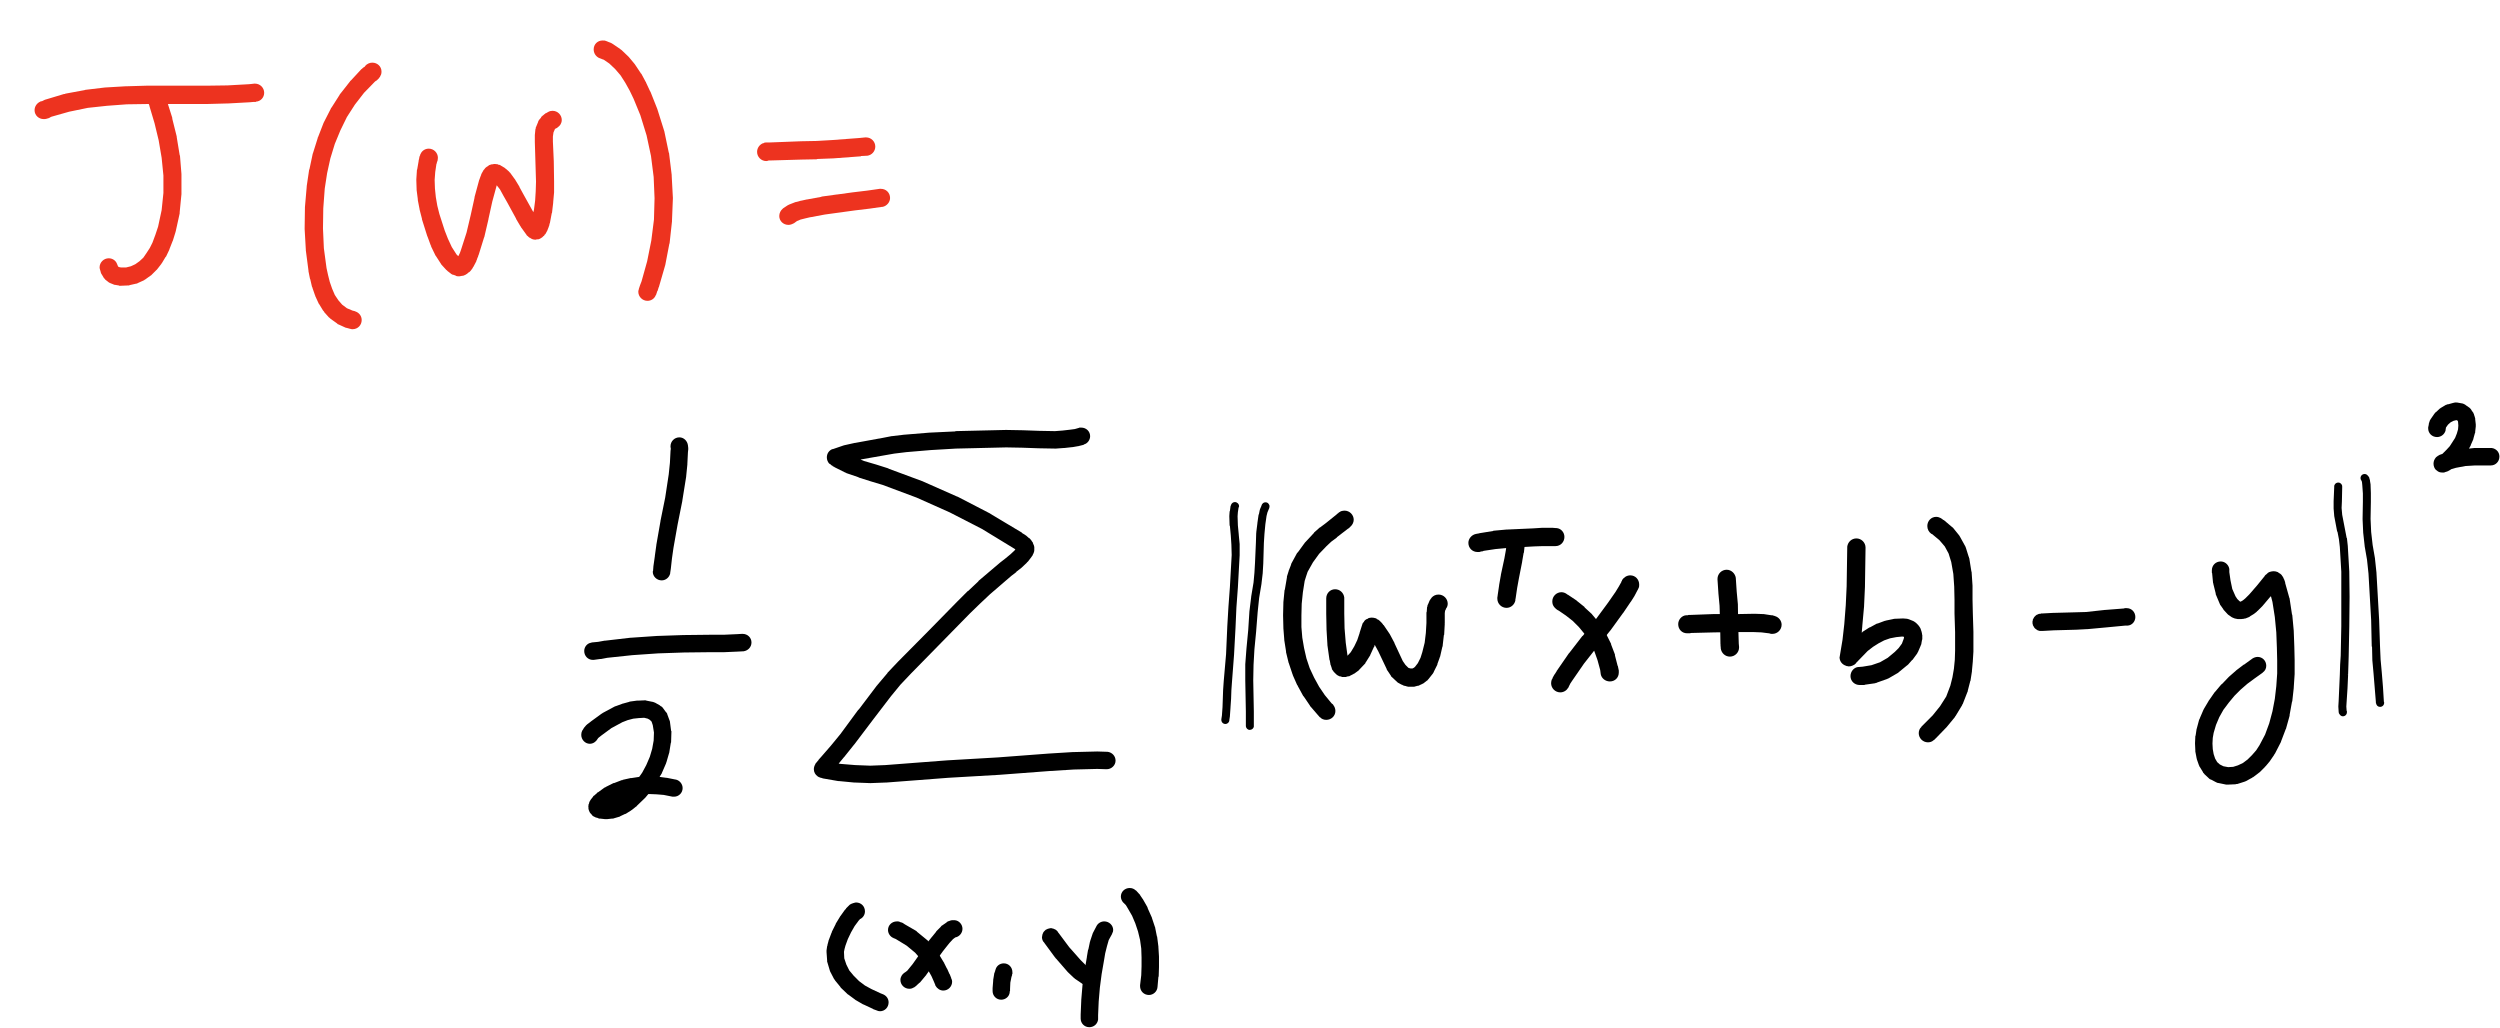 <?xml version="1.0" encoding="utf-8"?>
<!-- Created with Majerus.net InkPaint (http://www.majerus.net/InkPaint/) -->
<!DOCTYPE svg PUBLIC "-//W3C//DTD SVG 1.1//EN" "http://www.w3.org/Graphics/SVG/1.1/DTD/svg11.dtd">
<svg xmlns="http://www.w3.org/2000/svg" version="1.1" width="423mm" height="173.9mm" viewBox="0 0 8460 3478" preserveAspectRatio="xMidYMid meet"><!-- Generator: Majerus.net InkPaint UWP 1.1.14.0 --><g fill="none" stroke-linecap="round" stroke-linejoin="round"><g stroke="#000000"><path stroke-width="0" fill="#000000" d="M2897 3054c17 0 30 13 30 30 0 11-6 21-16 26h-1l-1 2-3 3-14 19-12 21-11 23-8 22-3 11-2 10 1 22 7 21 10 20 15 18 18 18 20 15 22 12 30 14 10 4c11 5 18 15 18 27 0 17-13 30-29 30-4 0-8-1-12-3l-11-4-1-1-30-14-2-1h-1l-24-14-2-1-1-1-23-17-2-1-1-1-21-20-1-1c0-1-1-1-2-2v-1l-18-22-1-2c-1-1-1-1-1-2h-1l-13-25c-1-1-1-3-2-5l-8-27-1-3c0 0 0-1 0-2v-2l-2-28v-2c0-1 0-2 0-3v-1l2-14 1-2v-2l4-15v-1l1-2 9-24 1-1v-1-1l12-24 1-2v-1l14-23 1-2 1-1 15-21h1v-1l3-3v-1h1-1l4-4 2-2 1-1 4-4 1-1c2-1 4-3 7-4h1l4-2h2c2-1 5-2 8-2z" /><path stroke-width="0" fill="#000000" d="M3227 3114h2 1 1c14 1 26 14 26 29 0 14-10 26-23 29h-1l-8 6-12 13-12 15-11 14-18 25-18 27-19 26-1 2-1 1-20 24-2 1-2 2-11 10c-1 1-2 1-3 2l-1 1-2 1h-1c-4 3-9 4-14 4-16 0-30-13-30-30 0-10 6-19 13-24l2-1 8-6 18-22 17-24 18-27v-1l19-25v-1l12-15 1-1 13-16v-1l1-1 15-15v-1c1 0 2-1 2-2l2-1 16-11v-1c2-1 4-2 5-2l1-1h2l1-1h2l1-1h1l3-1v1l1-1c2 0 4 0 6 0z" /><path stroke-width="0" fill="#000000" d="M3035 3118c3 0 6 0 9 1l1 1 7 2c1 1 2 1 3 1l1 1 6 4 38 22 1 1c1 0 2 1 2 2l33 27 2 2 2 1 28 33c1 1 2 2 2 3h1l23 38 1 1v1l9 18 1 1 8 18 1 1 5 13v1c2 3 3 7 3 11 0 16-13 30-30 30-11 0-21-7-26-16l-1-2v-1l-5-12-8-18-9-16-21-34-25-29-29-24-36-22-4-2-4-1v-1h-1c-10-4-18-15-18-27 0-16 13-29 30-29z" /><path stroke-width="0" fill="#000000" d="M3397 3260c16 0 29 13 29 30 0 2 0 4 0 6h-1v4l-1 2v1l-1 2-4 20-1 22v7h-1v3c-1 15-14 26-29 26-16 0-29-13-29-29v-1-8-1l2-25v-1-2l4-24h1c0-1 0-2 0-3l1-1 1-3v-2l1-2c3-12 14-21 28-21z" /><path stroke-width="0" fill="#000000" d="M3556 3141c1 0 2 0 3 0 1 1 2 1 3 1 1 0 2 0 3 1 1 0 2 0 2 1 1 0 2 0 3 1 1 0 2 1 2 1 1 1 2 1 3 2 0 1 1 1 2 2 0 1 1 1 2 2l1 2 1 1v1l2 2 35 47 39 44 17 17 19 12 4 2 1 1c9 5 15 14 15 26 0 16-13 29-29 29-4 0-8-1-12-2l-1-1-6-3h-1c-1-1-2-1-3-2l-22-15c-1 0-2-1-2-2l-2-1-20-19-2-2-40-46h-1v-2h-1l-36-49-2-3-1-1-1-1c-3-4-5-10-5-16 0-1 0-2 1-3 0-1 0-2 0-3 0-1 0-2 1-3 0-1 0-2 1-3 0-1 1-1 1-2 0-1 1-2 1-3 1-1 2-1 2-2 1-1 1-1 2-2 1-1 1-1 2-2 1-1 2-1 2-2 1 0 2-1 3-1 1-1 2-1 2-1 1-1 2-1 3-1 1-1 2-1 3-1 1 0 2 0 3-1 1 0 2 0 3 0z" /><path stroke-width="0" fill="#000000" d="M3737 3118c16 0 30 13 30 29 0 4-1 8-3 11l-1 3-11 20-6 21-6 24-4 24-8 46-6 46-4 47-2 46v12 3c-2 15-14 26-30 26-16 0-29-13-29-29v-1-12-1l2-47v-2l4-48v-1l6-47 1-2 8-47v-1l4-24 1-1 5-24v-1l1-2v-1l8-24 1-3 1-2 12-23c5-9 15-15 26-15z" /><path stroke-width="0" fill="#000000" d="M3823 3005c8 0 15 3 20 8h1l10 11 2 2c0 1 1 1 2 2v1l8 12 1 1 16 28v1l1 2v1l13 29 1 2v1l10 30 1 2v1l6 30 1 1v2l4 31v1 1l2 32v2 32 2l-1 31-1 2-3 34c-1 15-14 27-29 27-17 0-30-13-30-30v-2-1l4-34 1-30v-30l-1-30-4-29-7-29-9-27-11-26-15-26-6-10-8-8-2-2c-4-5-7-12-7-19 0-16 13-29 30-29z" /><path stroke-width="0" fill="#000000" d="M2299 1480c15 0 27 12 29 27l1 9v3 2l-1 9-2 40v1 1l-4 40v1l-13 81v1l-16 80-14 79-5 35-4 36-2 13v2c-3 14-15 24-29 24-16 0-30-13-30-29 0-1 0-2 1-3v-1l1-13v-1l5-35v-1l5-36v-1l14-80v-1l16-79 12-79 4-39 2-39v-1l1-7-1-7v-2c0-16 13-30 30-30z" /><path stroke-width="0" fill="#000000" d="M2513 2145c17 0 30 13 30 29 0 16-12 28-27 30h-1l-19 1-46 2h-1-46l-88 1-88 3-87 6-85 9-21 4h-2-1l-22 3c-1 0-2 0-3 0-16 0-29-13-29-30 0-14 10-26 23-28l3-1 21-2 22-4h2l86-10h1 1l88-6h1l88-3h1l89-1h46l44-2 18-1h2z" /><path stroke-width="0" fill="#000000" d="M2182 2370c1 0 2 0 3 0l3 1 20 4h1c3 1 5 2 8 3l16 9 2 2c3 1 5 3 7 5l11 15 2 2c1 1 2 3 3 5v1l7 19 1 2c0 1 0 2 1 3v1l4 31 1 1c0 1 0 2 0 3v1l-1 32v2l-1 2-5 31v1l-1 3-9 31c-1 1-1 2-1 3l-13 30c-1 1-1 2-1 3l-8 13 22 3h2l30 6h1c13 3 23 15 23 29 0 16-13 29-29 29-1 0-2 0-3 0h-2l-30-6-24-2-25-1h-3l-10 12c-1 1-1 1-2 2l-27 26-1 2h-1l-15 12-2 1-1 1-16 10-1 1h-2l-17 8-1 1c-1 0-2 1-3 1l-17 5-3 1h-3l-18 2c-1 0-2 0-3 0-1 0-2 0-3 0l-18-2h-3c-1-1-2-1-3-1l-1-1-8-2-1-1c-3-1-5-2-8-4l-2-2-3-4c-5-4-7-9-9-15v-1l-1-5h1l-1-2c0-1 0-2 0-3 0-3 1-6 1-8l1-1 1-4v-1l1-2c1-2 2-4 3-5l1-2 8-10v-1c1-1 2-1 2-2l2-1 10-9v-1l3-1 22-16c1 0 2-1 3-1l1-1 24-12 2-1h2l26-10h1 2v-1l27-6h1 2l26-4 10-14 14-26 12-28 8-27 5-28 1-27-4-25-4-12-6-6-7-4-12-3-18 1-19 2-19 5-18 7-37 20-34 25-10 8-1 1-2 3c-5 9-15 16-26 16-16 0-29-14-29-30 0-5 1-10 3-14l4-6c1-2 2-4 3-5l1-1 5-6 1-1c1-1 2-1 2-2l12-9 1-1 37-27h1c1-1 1-1 2-2l41-22 2-1h1l22-8 2-1h1l22-6 1-1h2l22-3h2 2l23-1z" /><path stroke-width="0" fill="#000000" d="M3659 1447c17 0 30 13 30 29 0 13-9 25-21 28l-1 1h1l-16 4h-1l-2 1h-2l-17 3h-1l-27 3h-2l-27 2h-2l-55-1h-1l-56-2-54-1-170 4-85 5-83 7-41 5-40 7-74 13 12 5 41 12 41 13 1 1 116 43 2 1 113 50h1l1 1h1l110 57 1 1 107 64h-1l1 1 10 6 1 1 2 1 10 9h1c1 1 3 2 4 4l4 5 1 2c1 1 1 2 2 2l1 2v1l2 5c2 3 2 6 3 9v2 5 1c0 3 0 6-1 9l-1 2v1l-3 6c-1 2-1 4-3 5l-1 2-13 17h-1c0 1-1 2-2 2v1l-17 16-1 1-18 14v1l-17 13-72 62-34 32-34 33-100 102-100 102-35 37-32 39-62 81-62 82-1 1-32 40v1h-1l-19 23 7 1 49 4 51 2 51-2 104-8 105-8 172-10 172-13v1-1l81-5h2l80-2h1 1l32 1h2c15 2 27 14 27 30 0 16-14 29-30 29h-1l-31-1-79 2-81 5-172 13-172 10-104 8-105 8h-2l-52 2h-1-1l-52-2h-2l-52-5h-2l-52-9-2-1-4-1h-1l-2-1-3-1c0 0-1 0-2-1l-2-1h-1v-1c-8-5-13-14-13-24 0-6 2-12 5-17v-1l9-11 1-1 1-1v-1l9-10 33-38 32-39 61-83v1l1-1 62-82h1v-1l33-39 1-1v-1l36-38 101-102 100-102 1-1 34-34h1l35-33v-1l73-62 18-14 17-14 14-13 3-4-8-5-105-64-109-56-112-50-115-43-40-12-41-13-1-1-41-14-1-1-1-1v1l-38-19-1-1-2-1-3-1v-1l-3-2h-1l-3-3-1-1-2-1-1-1h-1c-5-6-8-13-8-21 0-13 7-23 18-28h2l35-12 3-1 36-8h1l82-15h1l41-8h1l42-5h1l85-7h1l85-4h1v-1l171-4h1l55 1h1l55 2 54 1 26-2 26-3 15-2 14-4 2-1c2 0 4 0 6 0z" /><path stroke-width="0" fill="#000000" d="M7197 2058c16 0 29 13 29 30 0 15-11 28-26 29h-2-6l-63 6-65 6h-2l-37 2h-1l-37 1-37 1-36 2h-3-1-2c-1 0-2 0-3 0-1 0-2 0-3 0-1 0-2-1-3-1-2 0-4-1-5-2-1-1-2-1-3-2-3-2-6-4-8-8 0 0-1-1-1-2-1-1-1-2-2-3 0 0 0-1-1-2 0-1 0-2 0-3-1-1-1-2-1-3 0-1 0-2 0-3 0-1 0-2 0-3 0-1 0-2 1-3 0-1 0-2 0-3 1-1 1-2 1-3 1 0 1-1 2-2 0-1 1-2 1-3 1 0 1-1 2-2 0-1 1-1 2-2 0-1 1-1 2-2 1 0 1-1 2-2 1 0 2-1 3-1 0 0 1-1 2-1 2-1 4-2 6-2 1 0 2 0 3 0h1v-1h4l37-2h1l38-1 37-1 36-1 64-7h1l64-5h1v-1h6 2z" /><path stroke-width="0" fill="#000000" d="M7515 1900c13 0 24 9 28 21v2l1 1v1c0 1 0 2 0 3v2 2 1 3l4 28 6 29 11 25 6 9 7 7 3 2h1l4-2 6-4 6-5 14-14 26-30 26-32v-1c1 0 1-1 2-2l4-3 2-2c2-2 4-4 7-5l3-1c4-1 7-2 12-2 5 0 9 1 14 3l4 3c6 3 10 7 12 12h1l3 7 1 2 1 2 3 9v1 1l14 50 1 2v1l8 53 1 2 5 54v1l2 54v1l1 43v1 45 1l-3 45v2l-5 45-1 2-8 44v1 2l-12 43v1l-1 1-16 42v1l-1 2-20 39h-1c0 1-1 2-1 3l-13 19c-1 1-1 2-2 3l-15 18h-1l-1 2-1 1-17 17h-1l-1 1-1 1-20 15v-1l-1 1c-1 1-2 1-2 2h-1l-20 11h-1l-2 1c-1 0-2 1-3 1l-22 7h-3c-1 0-2 1-3 1h-1l-23 1h-2c-1 0-2 0-3 0h-3l-24-5c-2 0-4-1-6-1l-1-1h-1l-19-10h-1c-2-1-4-2-5-3l-2-2-15-14v-1c-1-1-3-2-4-4v-1l-11-18-1-1c0-1-1-2-1-3l-1-2-7-20v-1c0-1-1-2-1-3v-1l-4-21v-2-2l-1-22v-2-1l1-22v-1l1-2 3-20v-1l1-3 8-30 1-1c0 0 0-1 1-2v-1l12-28v-1l2-2v-1l16-27 1-2 1-1 18-26 2-2 21-25 2-1 22-23 2-2 24-21 1-1 25-19h1l29-21c5-3 11-5 17-5 16 0 29 13 29 30 0 9-4 17-11 22l-2 2-28 20-23 17-23 20-21 21-19 23-18 24-14 25-11 26-8 27-3 17-1 19 1 19 3 17 5 15 7 12 9 8 12 6 16 3 17-1 16-5 17-8 16-12 15-15 14-16 11-17 19-36 14-38 11-41 8-42 5-43 3-43v-44l-1-43-2-52-5-52-8-51-5-19h-1v1h-1l-27 32-2 2-15 15h-1l-1 2-9 7-3 2-10 6-1 1c-1 1-2 1-3 2l-10 4-3 1c-1 0-2 0-2 0l-3 1-10 1h-1c-1 0-2 0-3 0-2 0-4 0-5 0h-1l-10-2-3-1c-1-1-3-1-5-2l-1-1h-1l-10-7c-2-1-3-2-5-4l-11-12-1-1c-1-1-2-2-2-3l-9-13-2-2c0-1 0-2-1-3l-13-31c0-1-1-2-1-2v-3l-8-32v-1l-1-3-3-31v-1l-1-2v-4-1c0-1 0-2 0-3 0-17 13-30 30-30z" /><path stroke-width="0" fill="#000000" d="M8310 1362c1 0 2 0 3 0l1 1v-1l17 3h1c4 1 8 3 11 5l1 1 13 9 1 1c2 2 4 4 5 6l1 2 5 7 1 1c0 1 0 2 1 3l1 2v1l3 9c0 1 0 2 1 3v3l2 18c0 1 0 2 0 4v2 1l-2 18c0 1 0 2 0 3l-1 2-5 18v1c0 1-1 2-1 3l-8 18c0 1 0 2-1 3l-5 9 18-2h2 34 1 19 3c15 2 26 14 26 29 0 17-13 30-29 30h-19-34l-33 2-32 6-17 5-1 1-1 1-6 3-1 1c-2 1-4 1-5 2h-1l-6 2-2 1c-2 0-4 0-6 0-8 0-14-2-19-7h-1v-1l-2-1c-5-5-8-13-8-21 0-8 3-15 8-21l2-2 2-1c1-1 1-1 2-2l2-1 5-3h1c1-1 2-1 2-1l3-1 3-1 3-3 11-11 11-12 9-14 9-14 6-15 4-14 1-13-1-13-1-3-3-2h-3l-8 2-10 5-9 8-7 10v1l-1 6v2c-3 13-15 23-29 23-17 0-30-13-30-29 0-1 0-2 0-3v-1l2-9v-2c0-1 0-2 1-3v-1l3-9 1-1c1-2 1-3 3-5l11-16 1-1c1-1 1-2 2-3l2-1 14-13h1c0-1 1-1 2-2l2-1 15-9h1c1-1 3-1 5-2h2l18-5h1c2-1 4-1 6-1z" /><path stroke-width="0" fill="#000000" d="M4179 1699c7 0 14 6 14 14 0 1 0 2-1 3v1 1h-1v1 1l-2 13-1 14 1 31 3 31v1l3 31v1 36 1l-2 36-4 73-5 68-3 68-5 92-7 92-2 28-1 29-2 29v1l-2 28v1l-2 13v2c-1 6-7 11-13 11-8 0-14-6-14-14v-1-1l2-13 2-28 1-29 1-29 2-29 8-92 4-91v-1l4-68 5-68 4-72 2-36-1-35-2-31-3-32v-1h-1l-1-31v-1-1l1-15 1-2 2-15v-1l1-1v-2l1-1v-1c2-5 7-9 13-9z" /><path stroke-width="0" fill="#000000" d="M4283 1700c0 0 1 0 2 0 1 0 2 1 3 1 1 0 1 1 2 1 1 1 2 1 2 2 2 2 3 4 4 7 0 1 0 2 0 3 0 2 0 3-1 5v1l-1 2-5 12-3 12-4 28-3 32-2 31-2 68v1l-2 34-4 34v1l-8 48-5 48-5 63v1l-6 62-3 53-1 52 2 106v46 2 3c-1 6-7 11-14 11-7 0-13-6-13-14v-2-46l-2-106v-53-1l4-53 6-63 4-63h1-1l6-49v-1l8-48 3-33 2-34 3-68 1-32 1-1h-1l4-32v-1l4-28v-1h1l3-15 1-1h-1l6-14v-1l1-2 1-2c1-1 1-1 2-2 0-1 1-1 2-2 1 0 1-1 2-1 1 0 2-1 3-1 1 0 2 0 3 0z" /><path stroke-width="0" fill="#000000" d="M7913 1633c7 0 13 6 13 13v2 2l-1 47-1 22 2 23 10 52 5 26 1 1 3 27v1l5 85v1l1 85-1 100-2 99v1l-1 32-1 31h-1v1h1l-2 45-3 46-1 16 1 14 1 2c0 1 0 2 0 3 0 8-6 14-14 14-5 0-10-4-12-9h-1v-1-2l-1-1v-1-2l-1-16v-1-1l1-17 2-45 2-45 1-32v-1l2-31 2-100v-99-85l-5-84-3-26-5-26h-1l-10-53v-1l-2-24v-1-24l2-47v-1-2c0-7 6-13 14-13z" /><path stroke-width="0" fill="#000000" d="M8002 1604c5 0 9 3 11 6l1 1 3 4v1l1 1v2l2 6v1 1l2 12v1l1 29v1 28 1l-1 57 2 44 5 44 8 46v1l5 47v1l9 158 3 90 2 45 4 44h-1 1l4 49 3 49 1 3v1c0 8-6 14-14 14-7 0-12-5-13-11l-1-2v-3l-4-49-4-49-4-44v-1l-1-45h-1l-2-90-9-157-5-47-8-46v-1l-5-45v-1l-2-44v-1l1-58v-28l-2-28-1-10-1-4-2-3h1l-2-2c0-1-1-3-1-5 0-8 6-14 14-14z" /><path stroke-width="0" fill="#000000" d="M4518 1994c16 0 29 12 31 28v3 51l1 50 4 49 6 44 11-12 12-20 10-21 8-24v-1l8-25c1-2 1-4 2-6l1-2 2-2 1-1c2-5 6-8 10-10l3-1 2-1v-1c4-1 8-2 12-2 5 0 9 1 12 2h1l4 2v1c4 1 7 3 10 6l5 5 2 2 4 5 1 2h1l19 28c1 1 1 2 2 3l16 30v1l28 60 9 13 10 10 3 1 4 1h3 4l4-2 4-3 10-13 9-18 6-19 8-32 4-33 2-34v-35l1-3 1-14v-1l1-2c0-2 1-4 1-6l1-1 5-12v-1l2-2c0-1 1-2 1-2l1-1h-1l3-3 1-2c6-7 14-11 24-11 17 0 31 14 31 31 0 6-2 12-6 17v1l-3 6-1 8v35l-1 1h1l-2 36v1l-1 1-4 35v3l-1 1-8 35v-1l-1 2v1l-8 22v2l-1 2-11 22v1c-1 1-1 2-2 3l-1 2-15 19c-2 2-3 3-4 5h-1l-9 7-2 2c-1 0-2 1-3 1l-1 1-11 5-1 1c-2 0-4 1-6 1l-11 3c-2 0-4 0-6 0h-2-10-2c-1 0-2-1-3-1h-2l-1-1-10-2v-1c-1 0-2 0-3-1l-2-1h-1l-9-5c-2-1-4-2-5-3l-1-1-16-15-1-1c-2-1-3-3-4-4v-1l-12-18-2-2v-2l-29-61-12-22-1 4v1l-1 2-1 1-11 24-1 2v1l-15 24-1 1c0 1-1 2-1 3l-1 1-19 20-1 1c0 1-1 2-2 2l-1 1-11 8-1 1c-1 0-2 1-3 1l-1 1-12 6-1 1c-2 0-4 1-6 1h-1l-6 2h-3c-1 0-2 0-3 0-2 0-4 0-6 0l-5-2h-1-2c-5-2-9-4-13-8l-1-1-7-7-1-2c-2-2-3-4-5-7v-2l-4-12c-1-1-1-2-1-3v-1l-2-11-1-2-7-50v-1-1l-3-51v-2l-1-51v-1-51c0-17 13-31 30-31z" /><path stroke-width="0" fill="#000000" d="M5130 1799c16 0 29 13 30 28v1 1l1 2-1 2h1l-1 2v1 2 2 1l-3 28v1l-1 1-5 29v1l-11 56-6 33-5 34-1 5v3c-3 14-15 25-30 25-17 0-31-14-31-31 0-1 0-2 0-3v-1l1-6v-1l5-34v-1l6-34v-1l12-56 5-28 3-26v-1-2-1-1c0-17 14-31 31-31z" /><path stroke-width="0" fill="#000000" d="M5252 1786h1l12 1h2c15 1 27 14 27 30 0 17-13 31-30 31h-1-12-29l-30 1-88 5-43 4-40 6-5 2h-3l-7 2h-3c-1 0-2 0-3 0-17 0-31-13-31-31 0-14 11-27 25-30l5-1 6-1 3-1h1l43-7 2-1 44-4h1 1l89-4 31-2h1 31z" /><path stroke-width="0" fill="#000000" d="M5517 1947c17 0 30 14 30 31 0 4 0 8-2 12l-1 2-1 2c0 1 0 1-1 2l-10 19-1 2-12 19-1 1-25 37-1 1-42 58-1 1-45 56-44 56-40 58-6 9-5 10-1 3-1 1c-5 9-15 16-27 16-17 0-31-14-31-31 0-4 1-8 2-12l1-1 2-4v-1l6-11 1-1 7-11v-1l1-1 40-58 1-1 1-1 44-57h1l44-56 42-57 25-36 11-18 9-16v-2l2-2v-1-1c6-9 16-16 28-16z" /><path stroke-width="0" fill="#000000" d="M5284 2004c7 0 14 3 19 7v1h2c1 1 2 1 3 2l27 18 2 2 25 20v1l2 2 24 22v1c0 0 1 1 2 2l21 25 1 3h1l20 31 1 2 1 2 16 32 1 2v2l13 34v1 2l9 35 1 1v1l3 14v1 2c0 2 0 3 0 4 0 17-13 30-30 30-15 0-28-10-31-24l-2-15-9-33-11-31-15-30-18-28-19-23-21-21-23-18-25-17-2-1-2-1-2-2h-1c-1-1-3-3-4-4l-2-2-1-1c-5-6-7-12-7-20 0-17 14-31 31-31z" /><path stroke-width="0" fill="#000000" d="M5937 2077h1l27 1h2 1l26 4h3l5 1v1h2 1l2 1c13 4 22 16 22 29 0 17-14 31-31 31-3 0-6 0-9-1l-2-1h-2l-24-3-25-1h-53l-82 1-79 2-3 1h-2-2-4-2c-17 0-30-13-30-31 0-15 12-29 27-30h2 3l3-1h2 2l81-3h1 82l55-1z" /><path stroke-width="0" fill="#000000" d="M5843 1928c16 0 29 13 31 28v1l3 45 4 43v2l1 66 2 65 1 11v2c0 17-14 31-31 31-16 0-29-12-31-28v-2l-1-11h1l-1-1-1-65-2-65-4-43v-1l-3-45v-2c0-17 14-31 31-31z" /><path stroke-width="0" fill="#000000" d="M6282 1822c17 0 31 14 31 31v1l-2 131v1l-3 65v1l-6 66v1l-2 22 1-1 2-1v-1l22-14 2-1h1l22-12 2-1h2l24-9h1l3-1 24-5c1 0 3-1 4-1h1l25-1h2c1 0 2 0 3 0h1l12 1 3 1c1 0 2 0 3 1h2v1h1l10 4c3 1 6 3 8 5l2 1 8 8c3 3 5 7 7 10l1 2 4 12v1c1 2 1 4 1 6l1 3v11c0 1 0 2 0 3l-1 3-2 11v1c0 2-1 4-2 5v1l-9 21-1 2c-1 1-1 2-2 3v1l-14 19-1 2-2 1-15 17h-1c0 1-1 2-2 2l-28 23-2 2-2 1-31 18h-1c-1 1-1 1-2 1l-2 1-34 12-1 1c-1 0-2 0-3 0l-1 1-35 5-2 1h-2-13-1c-17 0-31-13-31-30 0-16 12-30 27-31h2l12-1 30-5 29-10 26-15 24-20 13-13 11-15 6-16 1-4v-3l-6-1-20 2-21 4-20 7-19 10-19 12-18 14-33 34-1 2v-1l-1 1-3 3-1 2-3 3v-1l-1 2c-6 4-13 7-20 7-2 0-4 0-6-1h-1-1l-2-1c-13-4-22-15-22-29 0-1 0-2 1-3v-2l9-54 6-53 5-64 3-64 2-131v-3c2-16 15-28 31-28z" /><path stroke-width="0" fill="#000000" d="M4550 1728c17 0 31 14 31 31 0 9-5 18-11 23l-1 1-1 1-1 1-1 1c-1 1-1 1-2 2h-1l-39 30v1l-19 14-16 15-25 26-21 29-18 32-5 15-5 16-6 38-4 39-1 40v39l3 36 6 35 8 35 11 33 15 32 17 31 19 28 23 28 5 4 1 2c4 5 7 12 7 20 0 17-14 30-31 30-8 0-16-3-21-9h-1l-5-6-1-1-25-29-2-2v-1l-21-31-2-2-18-33-1-3h-1l-15-34v-1l-1-2-12-36v-1l-1-1-9-37v-2-1l-6-38v-1-1l-3-38v-2l-1-41v-1-1l1-41v-2l4-41 1-2 7-41v-1-2l6-19v-1l1-2 7-18v-1c0-1 1-2 1-3l19-35c1-1 1-2 2-2l1-1 24-33 1-1 1-1 27-29 1-1 1-2 18-16 1-1h1l20-15 36-29 1-1 1-1c1 0 2-1 2-2h1l3-3 2-1c1 0 1-1 2-1l1-1 2-1c4-1 8-2 12-2z" /><path stroke-width="0" fill="#000000" d="M6552 1749c6 0 11 2 15 4l3 2 2 1 2 2 3 2h1l26 22c2 1 3 3 5 4l21 26c1 2 2 3 3 5l16 29c1 1 1 2 2 3v2l1 1 10 32 1 1c0 1 0 2 0 3l1 1 7 44 1 3v1l3 45v2 45l1 45 2 64v1 64 2l-2 32v1l-3 32v2l-5 32-1 1v1l-8 31v2l-1 2-16 41c-1 1-1 2-2 3l-1 1h1l-23 38v-1l-1 2-1 2-28 34-2 2-30 31-1 1-9 9-2 1c-5 5-12 7-19 7-17 0-31-14-31-31 0-8 3-16 9-21v-1l9-9 29-29 25-31 21-33 14-37 7-28 5-29 3-30 1-31v-63l-2-63v-1-45l-1-45-3-43-7-40-9-29-13-24-18-21-24-20-1-1h-1l-2-1c-8-6-13-15-13-26 0-17 13-31 30-31z" /></g><g stroke="#ED331F"><path stroke-width="0" fill="#ED331F" d="M533 313c12 0 22 6 27 16l1 1v1l1 2c0 0 1 1 1 2v1l1 1v1l1 4 18 57v1 2l15 60v1 1l10 61 1 2 5 62v3 62 3l-6 61v1c0 1 0 2 0 3l-13 59v1l-1 2v1l-9 29-1 2-11 28v1l-1 2-10 21-1 1-1 1-12 20-1 1-1 2-14 18-1 1c0 1-1 1-2 2l-16 16-2 2-2 1-18 13h-1c0 1-1 1-2 2l-2 1-20 9-1 1c-1 0-2 0-3 1h-2l-22 5-1 1c-1 0-2 0-3 0h-2l-24 1h-1c-1 0-2 0-3 0l-2-1-12-2h-1c-2 0-4-1-6-2l-10-4c-3-1-6-3-8-5l-9-7-1-2c-2-1-3-3-4-4l-1-2-6-10-1-1c0-1-1-2-1-3l-1-2v-1l-2-7c-1-3-2-6-2-9 0-17 14-31 31-31 13 0 24 8 28 19l1 2v1l2 4 1 2 1 1 3 1 5 1h18l16-4 15-7 14-10 13-12 11-16 11-17 9-18 10-27 9-27 12-56 6-58v-59l-6-60-10-59-14-58-17-57v-1l-1-3c-2-4-3-8-3-12 0-17 14-31 31-31z" /><path stroke-width="0" fill="#ED331F" d="M863 283c17 0 31 14 31 31 0 16-12 29-28 30v1h-9l-11 1-73 4h-1l-74 2h-134-68l-67 1-67 5-65 7-63 13-60 17-6 3-1 1-3 1-7 2c-3 1-6 1-9 1-17 0-31-13-31-30 0-13 8-24 19-29l2-1h1l4-1 6-3 2-1c1 0 2-1 2-1h1l63-19h1 2l1-1 65-12 3-1 67-8h1l68-4h2l68-2h69 133l73-1 72-4 10-1 9-1h2z" /><path stroke-width="0" fill="#ED331F" d="M1260 212c17 0 31 13 31 30 0 6-1 11-4 15l-1 3-2 2c-1 2-2 4-4 5l-1 1-4 4-1 1h-1l-4 3-2 2-35 36-31 40-27 42-22 45-19 46-15 49-11 50-8 52-5 67-1 68 3 67 9 67 5 23 6 24 8 23 9 21 12 18 13 15 16 12 19 8 8 2 2 1c12 4 21 15 21 29 0 17-13 31-31 31-2 0-4 0-6-1h-1l-11-3h-2c0-1-1-1-2-1h-1l-24-11-3-1c0-1-1-1-2-2l-1-1-21-15-1-1c-1-1-2-1-2-2l-1-1h-1l-17-19v-1c-1-1-2-2-2-3h-1l-14-23-1-1-1-2-11-24v-1l-1-2-9-26v-1-1h-1l-6-26-1-2-5-25v-2l-9-69v-1-1l-4-70v-2l1-70v-2l6-69v-1-1l8-54v-2h1l11-52v-1l1-2 16-51v-2l1-1 19-49 1-2 24-47v-1l2-2 28-44v-1l2-2 33-42v-1l2-1 37-40v1l1-1c0-1 1-1 2-2l3-3h1l4-3 1-2c6-7 15-11 24-11z" /><path stroke-width="0" fill="#ED331F" d="M1870 375c17 0 31 14 31 31 0 11-6 20-14 25l-2 2-5 2-3 3v1l-4 9-2 14v17l3 67 1 68v1 34 2l-3 33v1 1l-4 34-1 2-6 32v1l-1 1-1 5v1l-2 5v1l-1 2-5 13h-1c0 1 0 2-1 3l-1 2-3 5h-1c-1 2-2 3-3 5l-2 1-3 3-1 1c-4 3-9 6-14 7h-1-4l-2 1c-1 0-2 0-3 0-6 0-12-2-17-6h-1l-4-3-1-1c-2-2-3-3-5-4l-1-2-18-25-1-1v-2h-1l-16-27h1l-1-1-30-55-12-21-12-22-11-14-15 55-13 59v1l-14 60-1 2-18 58-1 2-2 7h-1v1l-3 9-1 1v1 1l-10 19-1 1c0 1-1 1-1 2l-1 2-6 8-1 1c-1 1-3 3-4 4h-1l-7 6-2 1c-2 2-5 3-8 4l-2 1h-1l-7 1c-2 1-5 1-7 1-3 0-6 0-9-1l-1-1-8-3h-2c-2-1-4-2-6-3l-1-1-13-10h1l-1-1c-1 0-2-1-3-2l-11-12-2-2c0 0-1-1-1-2h-1l-18-28-2-3-1-1-15-31v-2-1h-1l-11-30-1-2-18-57v-2l-8-31v-1l-6-31v-3l-4-31v-2l-1-31v-1-2l2-31v-1l1-2 5-29v-1-1l1-3 1-5v-1l1-4 1-2 1-2v-1-1l1-1c4-11 15-19 28-19 17 0 31 14 31 31 0 3-1 7-1 9l-1 3-1 2-1 5-1 2-4 27-2 27 1 29 3 29 5 29 7 28 18 56 11 28 13 28 16 25 6 6 5-10 3-8 2-6 18-56 14-59 13-59v-1-1l16-59 1-1v-1l4-11 1-2 1-2h-1l6-11 1-1c0-2 2-4 3-5l1-1 3-4 2-2c1-1 3-2 4-3l2-1 4-3 1-1c3-1 6-2 9-3h2 1l5-1c1 0 2 0 3 0 4 0 7 1 10 1v1l6 1c2 1 4 2 5 3l2 1 10 6 1 1c1 0 2 1 2 2l2 1 9 8 1 1c1 1 1 2 2 2v1h1l16 22 1 1 1 2 14 23v1l12 22 30 54 5 9 2-8 4-31 2-32 1-32-2-67-2-67v-1-20c0-1 0-2 0-3l2-20 1-2c0-1 0-2 0-3l1-2 7-17v-1c1-2 2-4 3-6l1-1 6-7v-1c1-1 2-2 2-3l2-1v-1h1l7-6c1 0 2-1 2-2l3-1 7-4c5-3 10-4 15-4z" /><path stroke-width="0" fill="#ED331F" d="M2039 137c5 0 9 0 12 2h1l7 3 8 3 2 1c2 1 3 2 5 3l25 17 2 2 2 1 22 21 1 1 2 2 20 24c1 1 1 2 2 3l18 27 1 2h1l15 28 1 1v1l14 30 1 1 23 58 1 3 22 70 1 3 15 72 1 2 9 74v1 2l4 74v2 1l-3 74v2 1l-8 73v1l-1 2-14 73-1 2v1l-20 69v1l-1 1-4 13h-1v1l-4 12-1 1c-4 11-15 19-28 19-17 0-31-14-31-31 0-3 1-6 2-9v-1l4-12 5-13 19-68 14-70 9-71 2-72-3-72-9-71-15-70-21-68-23-56-13-27-15-27-16-25-18-21-20-19-19-13-6-2-2-1-8-3-2-1c-10-6-16-16-16-28 0-17 13-30 30-30z" /><path stroke-width="0" fill="#ED331F" d="M2931 465c17 0 31 14 31 31 0 16-12 29-27 31h-1l-20 1v1-1l-1 1-94 7h-1l-52 2h-1v1l-52 1-105 3h-1-3-3l-2 1c-2 0-4 1-6 1-17 0-31-14-31-31 0-13 8-24 19-29h1l3-1 1-1c2 0 4-1 6-1h1 5 2 4 3l104-4 52-1 52-3 93-7 20-2h3z" /><path stroke-width="0" fill="#ED331F" d="M2981 639c17 0 31 13 31 31 0 14-11 27-25 30h-2l-42 6-50 6-51 7-51 7-48 9h-1l-17 4-16 4-12 5-11 8h-1c-5 3-11 5-17 5-17 0-31-13-31-30 0-10 5-19 11-24l2-2 15-10c2-1 4-2 6-3l18-7 2-1h1l19-5h1l18-4h1l49-9v-1h2l51-7h1l51-7 50-6 42-6h1c1 0 2 0 3 0z" /></g></g></svg>